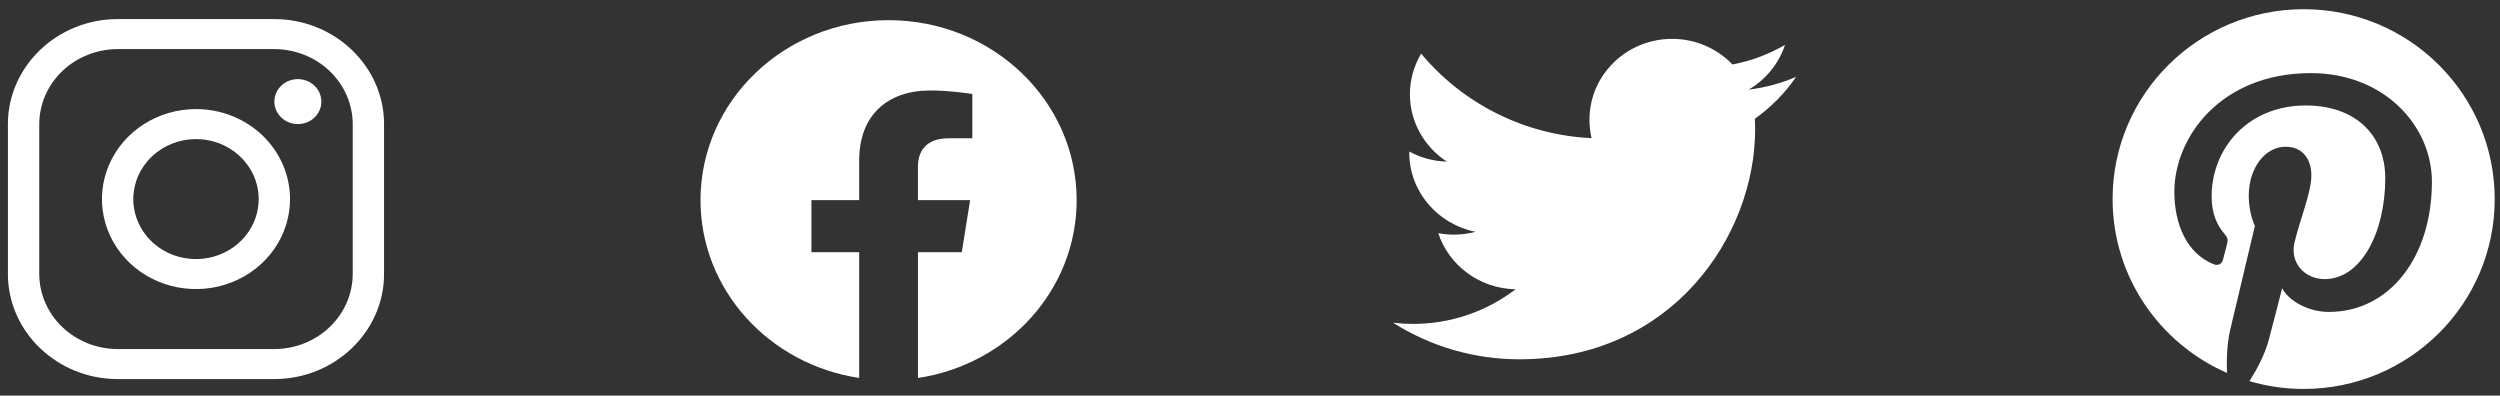 <svg width="158" height="25" viewBox="0 0 158 25" fill="none" xmlns="http://www.w3.org/2000/svg">
<rect x="0" y="0" width="158" height="25" fill="#333333" stroke="none"/>
<path d="M17.339 3.102C18.651 3.106 19.909 3.607 20.837 4.495C21.765 5.383 22.288 6.586 22.292 7.842V17.321C22.288 18.577 21.765 19.78 20.837 20.668C19.909 21.556 18.651 22.057 17.339 22.061H7.434C6.121 22.057 4.864 21.556 3.936 20.668C3.008 19.78 2.485 18.577 2.481 17.321V7.842C2.485 6.586 3.008 5.383 3.936 4.495C4.864 3.607 6.121 3.106 7.434 3.102H17.339ZM17.339 1.207H7.434C3.62 1.207 0.5 4.192 0.5 7.842V17.321C0.5 20.971 3.62 23.956 7.434 23.956H17.339C21.152 23.956 24.272 20.971 24.272 17.321V7.842C24.272 4.192 21.152 1.207 17.339 1.207Z" fill="white"/>
<path d="M18.825 7.842C18.531 7.842 18.244 7.759 17.999 7.603C17.755 7.446 17.564 7.224 17.452 6.965C17.34 6.705 17.31 6.419 17.367 6.143C17.425 5.867 17.566 5.614 17.774 5.415C17.982 5.216 18.247 5.081 18.535 5.026C18.823 4.971 19.122 4.999 19.393 5.107C19.665 5.214 19.897 5.397 20.06 5.63C20.223 5.864 20.31 6.139 20.31 6.42C20.311 6.607 20.273 6.792 20.198 6.965C20.124 7.138 20.014 7.295 19.876 7.427C19.738 7.559 19.574 7.664 19.394 7.735C19.213 7.806 19.02 7.843 18.825 7.842ZM12.386 8.79C13.17 8.79 13.936 9.012 14.588 9.429C15.239 9.846 15.747 10.438 16.047 11.131C16.347 11.823 16.425 12.586 16.273 13.322C16.12 14.057 15.742 14.733 15.188 15.263C14.634 15.793 13.928 16.154 13.159 16.301C12.391 16.447 11.594 16.372 10.87 16.085C10.146 15.798 9.527 15.312 9.092 14.688C8.657 14.065 8.424 13.332 8.424 12.582C8.425 11.576 8.843 10.613 9.586 9.902C10.329 9.191 11.336 8.791 12.386 8.79ZM12.386 6.894C11.211 6.894 10.062 7.228 9.085 7.853C8.107 8.478 7.346 9.366 6.896 10.405C6.446 11.444 6.328 12.588 6.558 13.691C6.787 14.794 7.353 15.808 8.184 16.603C9.015 17.399 10.074 17.941 11.227 18.16C12.38 18.379 13.575 18.267 14.661 17.836C15.747 17.406 16.675 16.677 17.328 15.742C17.981 14.806 18.33 13.707 18.33 12.582C18.33 11.073 17.703 9.627 16.589 8.56C15.474 7.493 13.963 6.894 12.386 6.894Z" fill="white"/>
<path fill-rule="evenodd" clip-rule="evenodd" d="M68.044 12.65C68.044 6.368 62.722 1.275 56.158 1.275C49.594 1.275 44.272 6.368 44.272 12.65C44.272 18.327 48.617 23.033 54.3 23.887V15.939H51.282V12.65H54.3V10.144C54.3 7.293 56.075 5.718 58.79 5.718C60.091 5.718 61.451 5.94 61.451 5.94V8.74H59.952C58.476 8.74 58.014 9.616 58.014 10.517V12.65H61.311L60.784 15.939H58.015V23.888C63.698 23.035 68.044 18.329 68.044 12.65Z" fill="white"/>
<path d="M113.515 4.856C112.56 5.269 111.549 5.54 110.515 5.663C111.602 5.03 112.419 4.025 112.814 2.836C111.786 3.433 110.664 3.853 109.494 4.075C109.002 3.563 108.41 3.155 107.754 2.876C107.098 2.598 106.392 2.455 105.678 2.457C102.791 2.457 100.454 4.745 100.454 7.567C100.452 7.959 100.497 8.35 100.589 8.732C98.518 8.635 96.49 8.111 94.635 7.191C92.781 6.271 91.139 4.976 89.817 3.39C89.353 4.167 89.107 5.054 89.106 5.958C89.106 7.73 90.036 9.296 91.441 10.214C90.609 10.194 89.794 9.975 89.065 9.576V9.639C89.065 12.117 90.869 14.179 93.257 14.649C92.808 14.768 92.345 14.828 91.88 14.828C91.551 14.829 91.222 14.797 90.898 14.733C91.562 16.763 93.494 18.24 95.783 18.282C93.923 19.706 91.64 20.476 89.292 20.471C88.875 20.47 88.459 20.445 88.045 20.397C90.433 21.913 93.21 22.714 96.044 22.706C105.667 22.706 110.925 14.918 110.925 8.162C110.925 7.941 110.919 7.719 110.908 7.503C111.929 6.782 112.812 5.885 113.515 4.856Z" fill="white"/>
<path d="M145.593 0.582C138.924 0.582 133.516 5.954 133.516 12.579C133.516 17.49 136.492 21.711 140.746 23.569C140.714 22.734 140.741 21.727 140.956 20.816C141.188 19.841 142.509 14.277 142.509 14.277C142.509 14.277 142.121 13.511 142.121 12.381C142.121 10.602 143.156 9.274 144.45 9.274C145.55 9.274 146.078 10.094 146.078 11.074C146.078 12.172 145.372 13.811 145.011 15.332C144.709 16.607 145.653 17.64 146.92 17.64C149.206 17.64 150.748 14.721 150.748 11.261C150.748 8.632 148.963 6.666 145.723 6.666C142.062 6.666 139.775 9.381 139.775 12.413C139.775 13.457 140.088 14.196 140.573 14.764C140.795 15.027 140.827 15.134 140.746 15.434C140.687 15.653 140.557 16.183 140.498 16.398C140.417 16.703 140.169 16.81 139.894 16.698C138.206 16.012 137.419 14.18 137.419 12.113C137.419 8.707 140.315 4.62 146.052 4.62C150.661 4.62 153.697 7.935 153.697 11.492C153.697 16.2 151.06 19.713 147.178 19.713C145.874 19.713 144.65 19.011 144.229 18.219C144.229 18.219 143.528 20.982 143.377 21.518C143.124 22.445 142.622 23.366 142.164 24.089C143.276 24.415 144.429 24.581 145.588 24.581C152.257 24.581 157.665 19.209 157.665 12.584C157.665 5.959 152.263 0.582 145.593 0.582Z" fill="white"/>
</svg>

